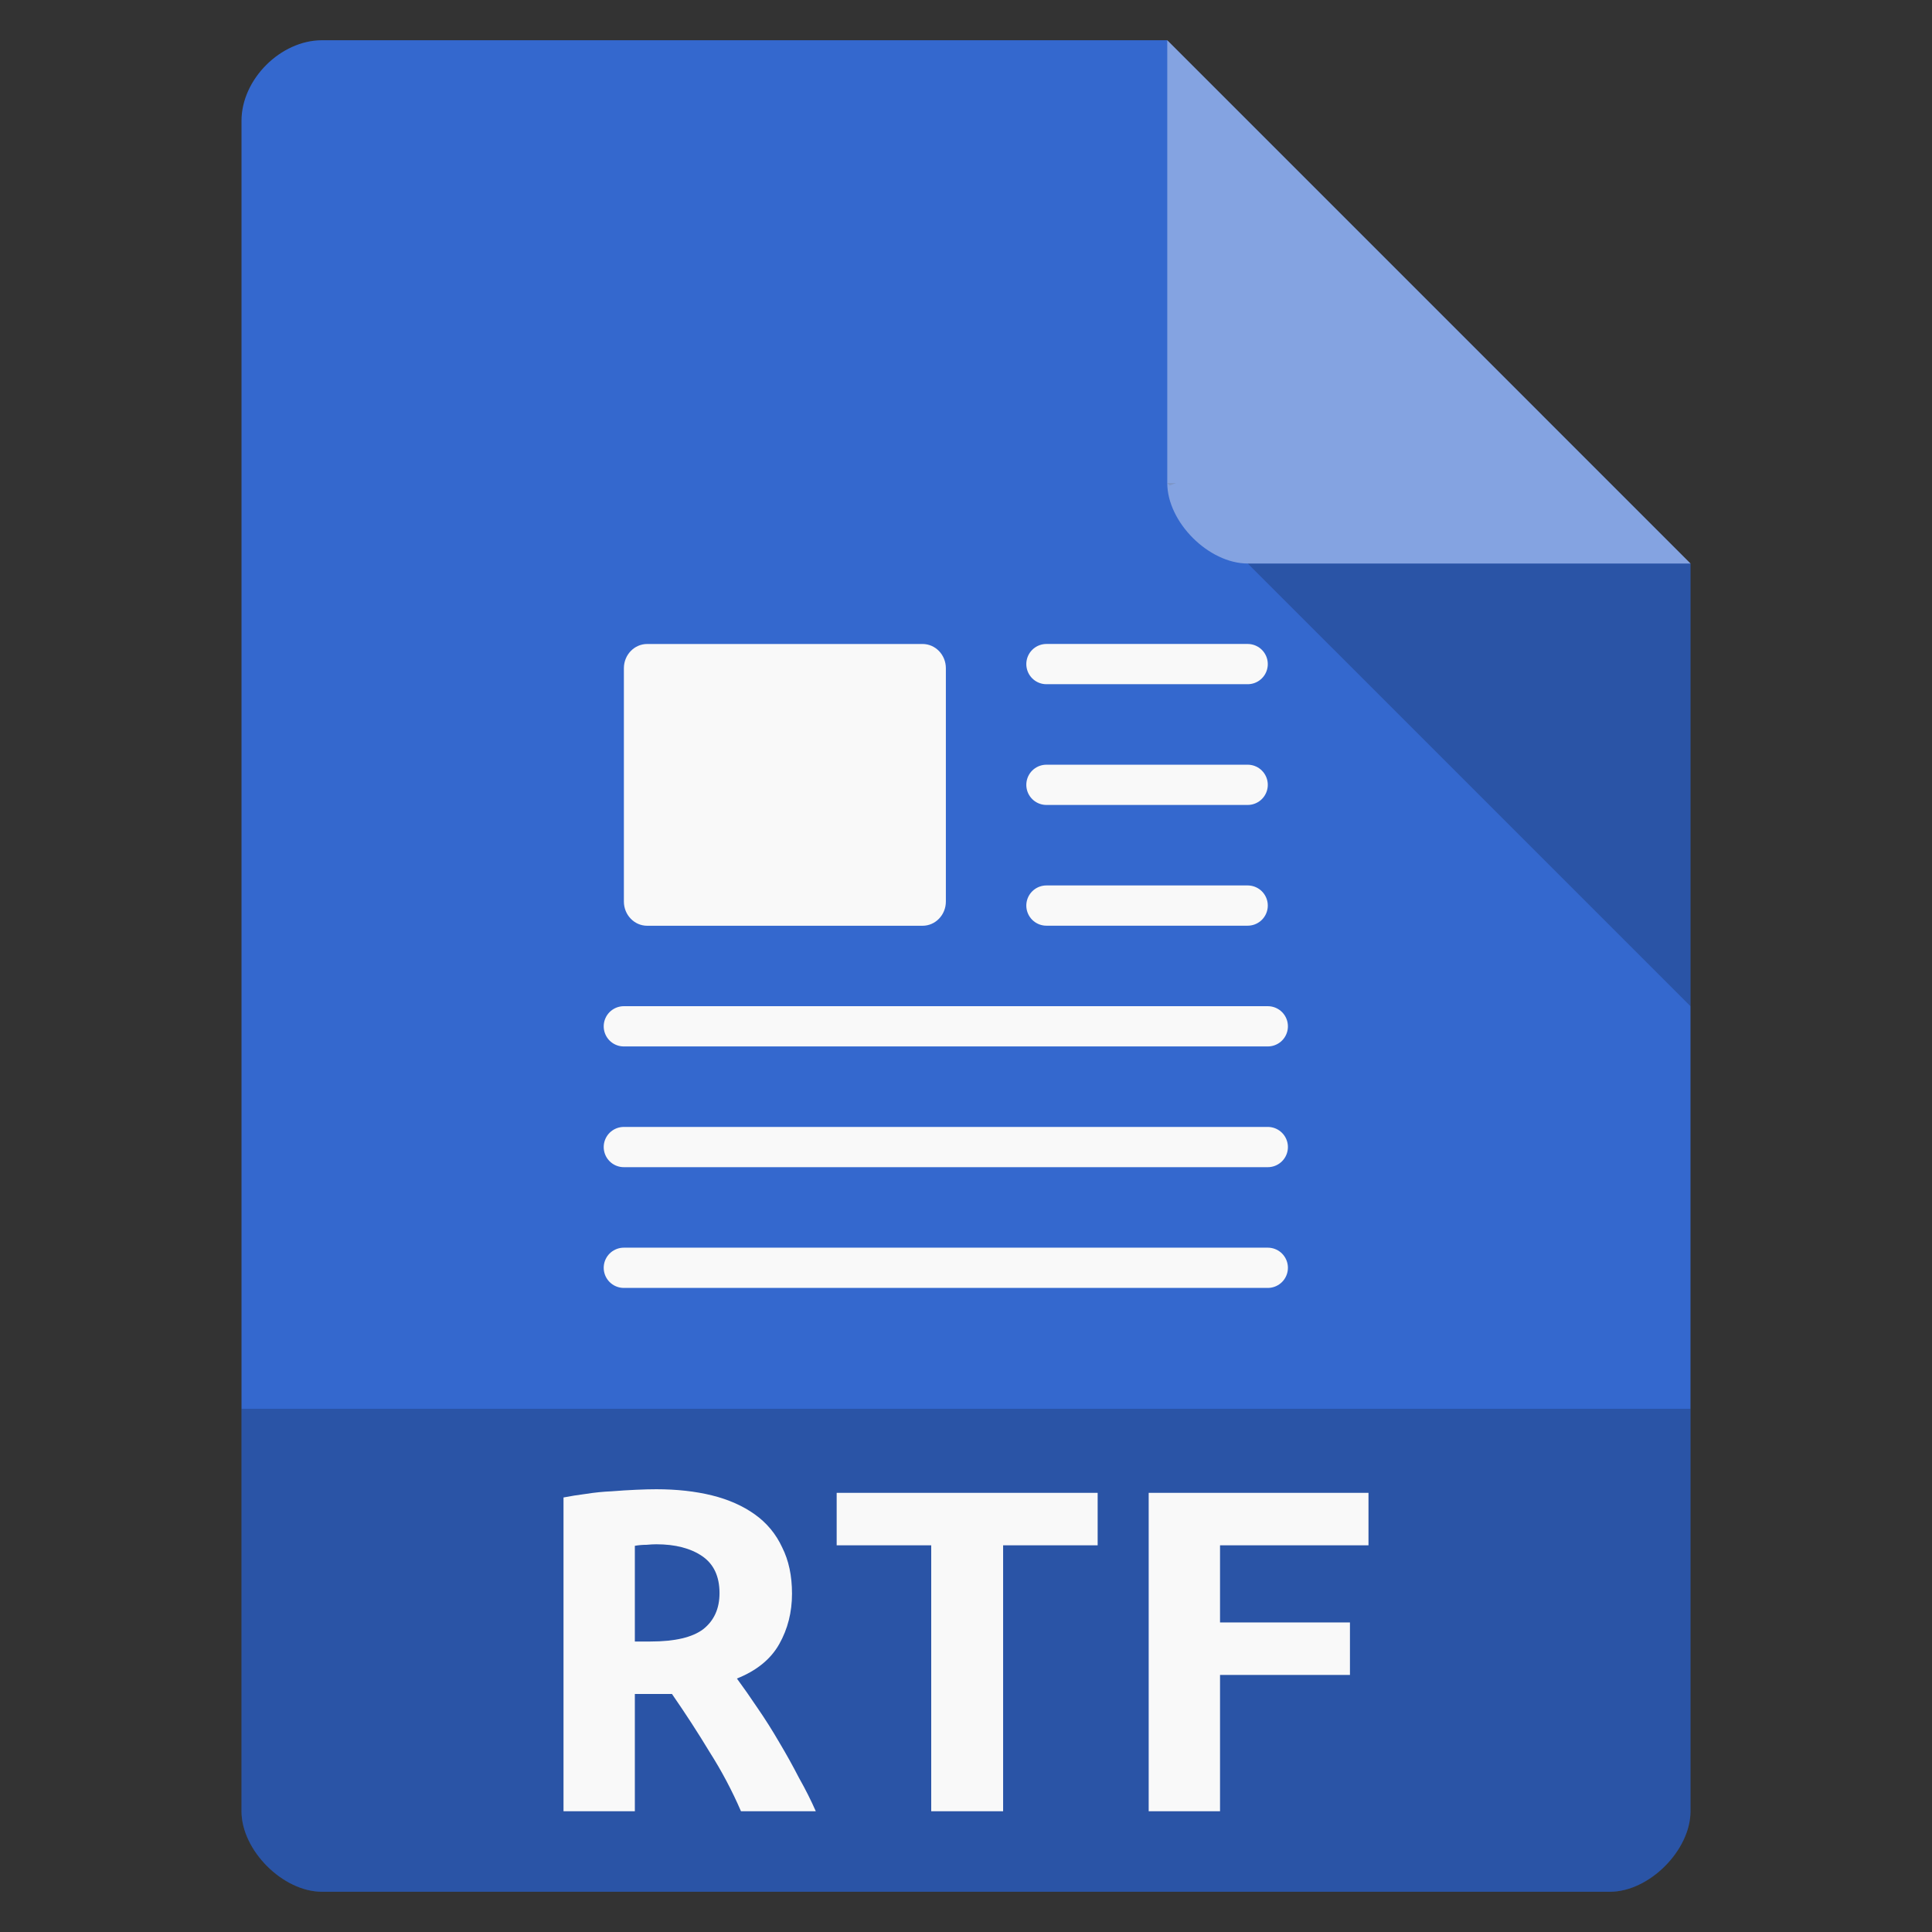 <svg width="256" xmlns="http://www.w3.org/2000/svg" height="256" viewBox="0 0 256 256" xmlns:xlink="http://www.w3.org/1999/xlink">
<rect x="0" y="0" width="256" height="256" fill="#333333" stroke="none"/>
<path style="fill:#3468ce" d="M 42.668 5.332 C 37.18 5.332 32 10.516 32 16 L 32 240 C 32 245.18 37.484 250.668 42.668 250.668 L 213.332 250.668 C 218.516 250.668 224 245.18 224 240 L 224 74.668 L 154.668 5.332 Z "/>
<path style="fill:#000;fill-opacity:.196" d="M 154.668 64 L 155 64.332 L 155.832 64 Z M 165.332 74.668 L 224 133.332 L 224 74.668 Z "/>
<path style="fill:#fff;fill-opacity:.392" d="M 154.668 5.332 L 224 74.668 L 165.332 74.668 C 160.152 74.668 154.668 69.18 154.668 64 Z "/>
<path style="fill:#f9f9f9" d="M 85.754 85.332 L 122.246 85.332 C 123.949 85.332 125.332 86.77 125.332 88.539 L 125.332 119.461 C 125.332 121.23 123.949 122.668 122.246 122.668 L 85.754 122.668 C 84.051 122.668 82.668 121.23 82.668 119.461 L 82.668 88.539 C 82.668 86.77 84.051 85.332 85.754 85.332 Z "/>
<g style="fill:none;stroke:#f9f9f9;stroke-linecap:round;stroke-linejoin:round">
<path d="M 26.5 17.5 L 31.5 17.5 " transform="matrix(5.333 0 0 5.333 -2.667 -5.333)"/>
<path d="M 26.5 20.5 L 31.5 20.5 " transform="matrix(5.333 0 0 5.333 -2.667 -5.333)"/>
<path d="M 26.5 23.5 L 31.5 23.5 " transform="matrix(5.333 0 0 5.333 -2.667 -5.333)"/>
<path d="M 16 26.5 L 32 26.5 " transform="matrix(5.333 0 0 5.333 -2.667 -5.333)"/>
<path d="M 16 29.5 L 32 29.5 " transform="matrix(5.333 0 0 5.333 -2.667 -5.333)"/>
<path d="M 16 32.5 L 32 32.5 " transform="matrix(5.333 0 0 5.333 -2.667 -5.333)"/>
</g>
<path style="fill:#000;fill-opacity:.196" d="M 32 186.668 L 32 240 C 32 245.18 37.484 250.668 42.668 250.668 L 213.332 250.668 C 218.516 250.668 224 245.18 224 240 L 224 186.668 Z "/>
<g style="fill:#f9f9f9">
<path d="M 86.961 197.332 C 89.68 197.332 92.137 197.605 94.34 198.148 C 96.543 198.695 98.438 199.535 100.027 200.672 C 101.617 201.809 102.82 203.262 103.641 205.035 C 104.512 206.762 104.945 208.805 104.945 211.168 C 104.945 213.621 104.383 215.848 103.254 217.848 C 102.129 219.848 100.258 221.371 97.645 222.414 C 98.516 223.598 99.438 224.914 100.41 226.367 C 101.383 227.777 102.332 229.277 103.254 230.867 C 104.176 232.41 105.047 233.977 105.867 235.57 C 106.738 237.113 107.48 238.59 108.098 240 L 98.184 240 C 97.004 237.273 95.621 234.66 94.031 232.16 C 92.496 229.617 90.832 227.051 89.039 224.461 L 84.121 224.461 L 84.121 240 L 74.668 240 L 74.668 198.422 C 75.59 198.242 76.59 198.082 77.664 197.945 C 78.793 197.766 79.918 197.652 81.047 197.605 C 82.172 197.516 83.25 197.445 84.273 197.402 C 85.297 197.355 86.195 197.332 86.961 197.332 M 95.34 211.102 C 95.34 208.875 94.57 207.238 93.035 206.191 C 91.496 205.148 89.473 204.625 86.961 204.625 C 86.605 204.625 86.168 204.648 85.656 204.695 C 85.145 204.695 84.633 204.738 84.121 204.828 L 84.121 217.508 L 86.195 217.508 C 89.422 217.508 91.754 216.961 93.188 215.871 C 94.621 214.734 95.34 213.145 95.34 211.102 "/>
<path d="M 145.445 197.809 L 145.445 204.762 L 132.918 204.762 L 132.918 240 L 123.391 240 L 123.391 204.762 L 110.863 204.762 L 110.863 197.809 L 145.445 197.809 "/>
<path d="M 152.207 240 L 152.207 197.809 L 181.332 197.809 L 181.332 204.762 L 161.66 204.762 L 161.66 214.984 L 178.875 214.984 L 178.875 221.938 L 161.66 221.938 L 161.66 240 L 152.207 240 "/>
</g>
</svg>
